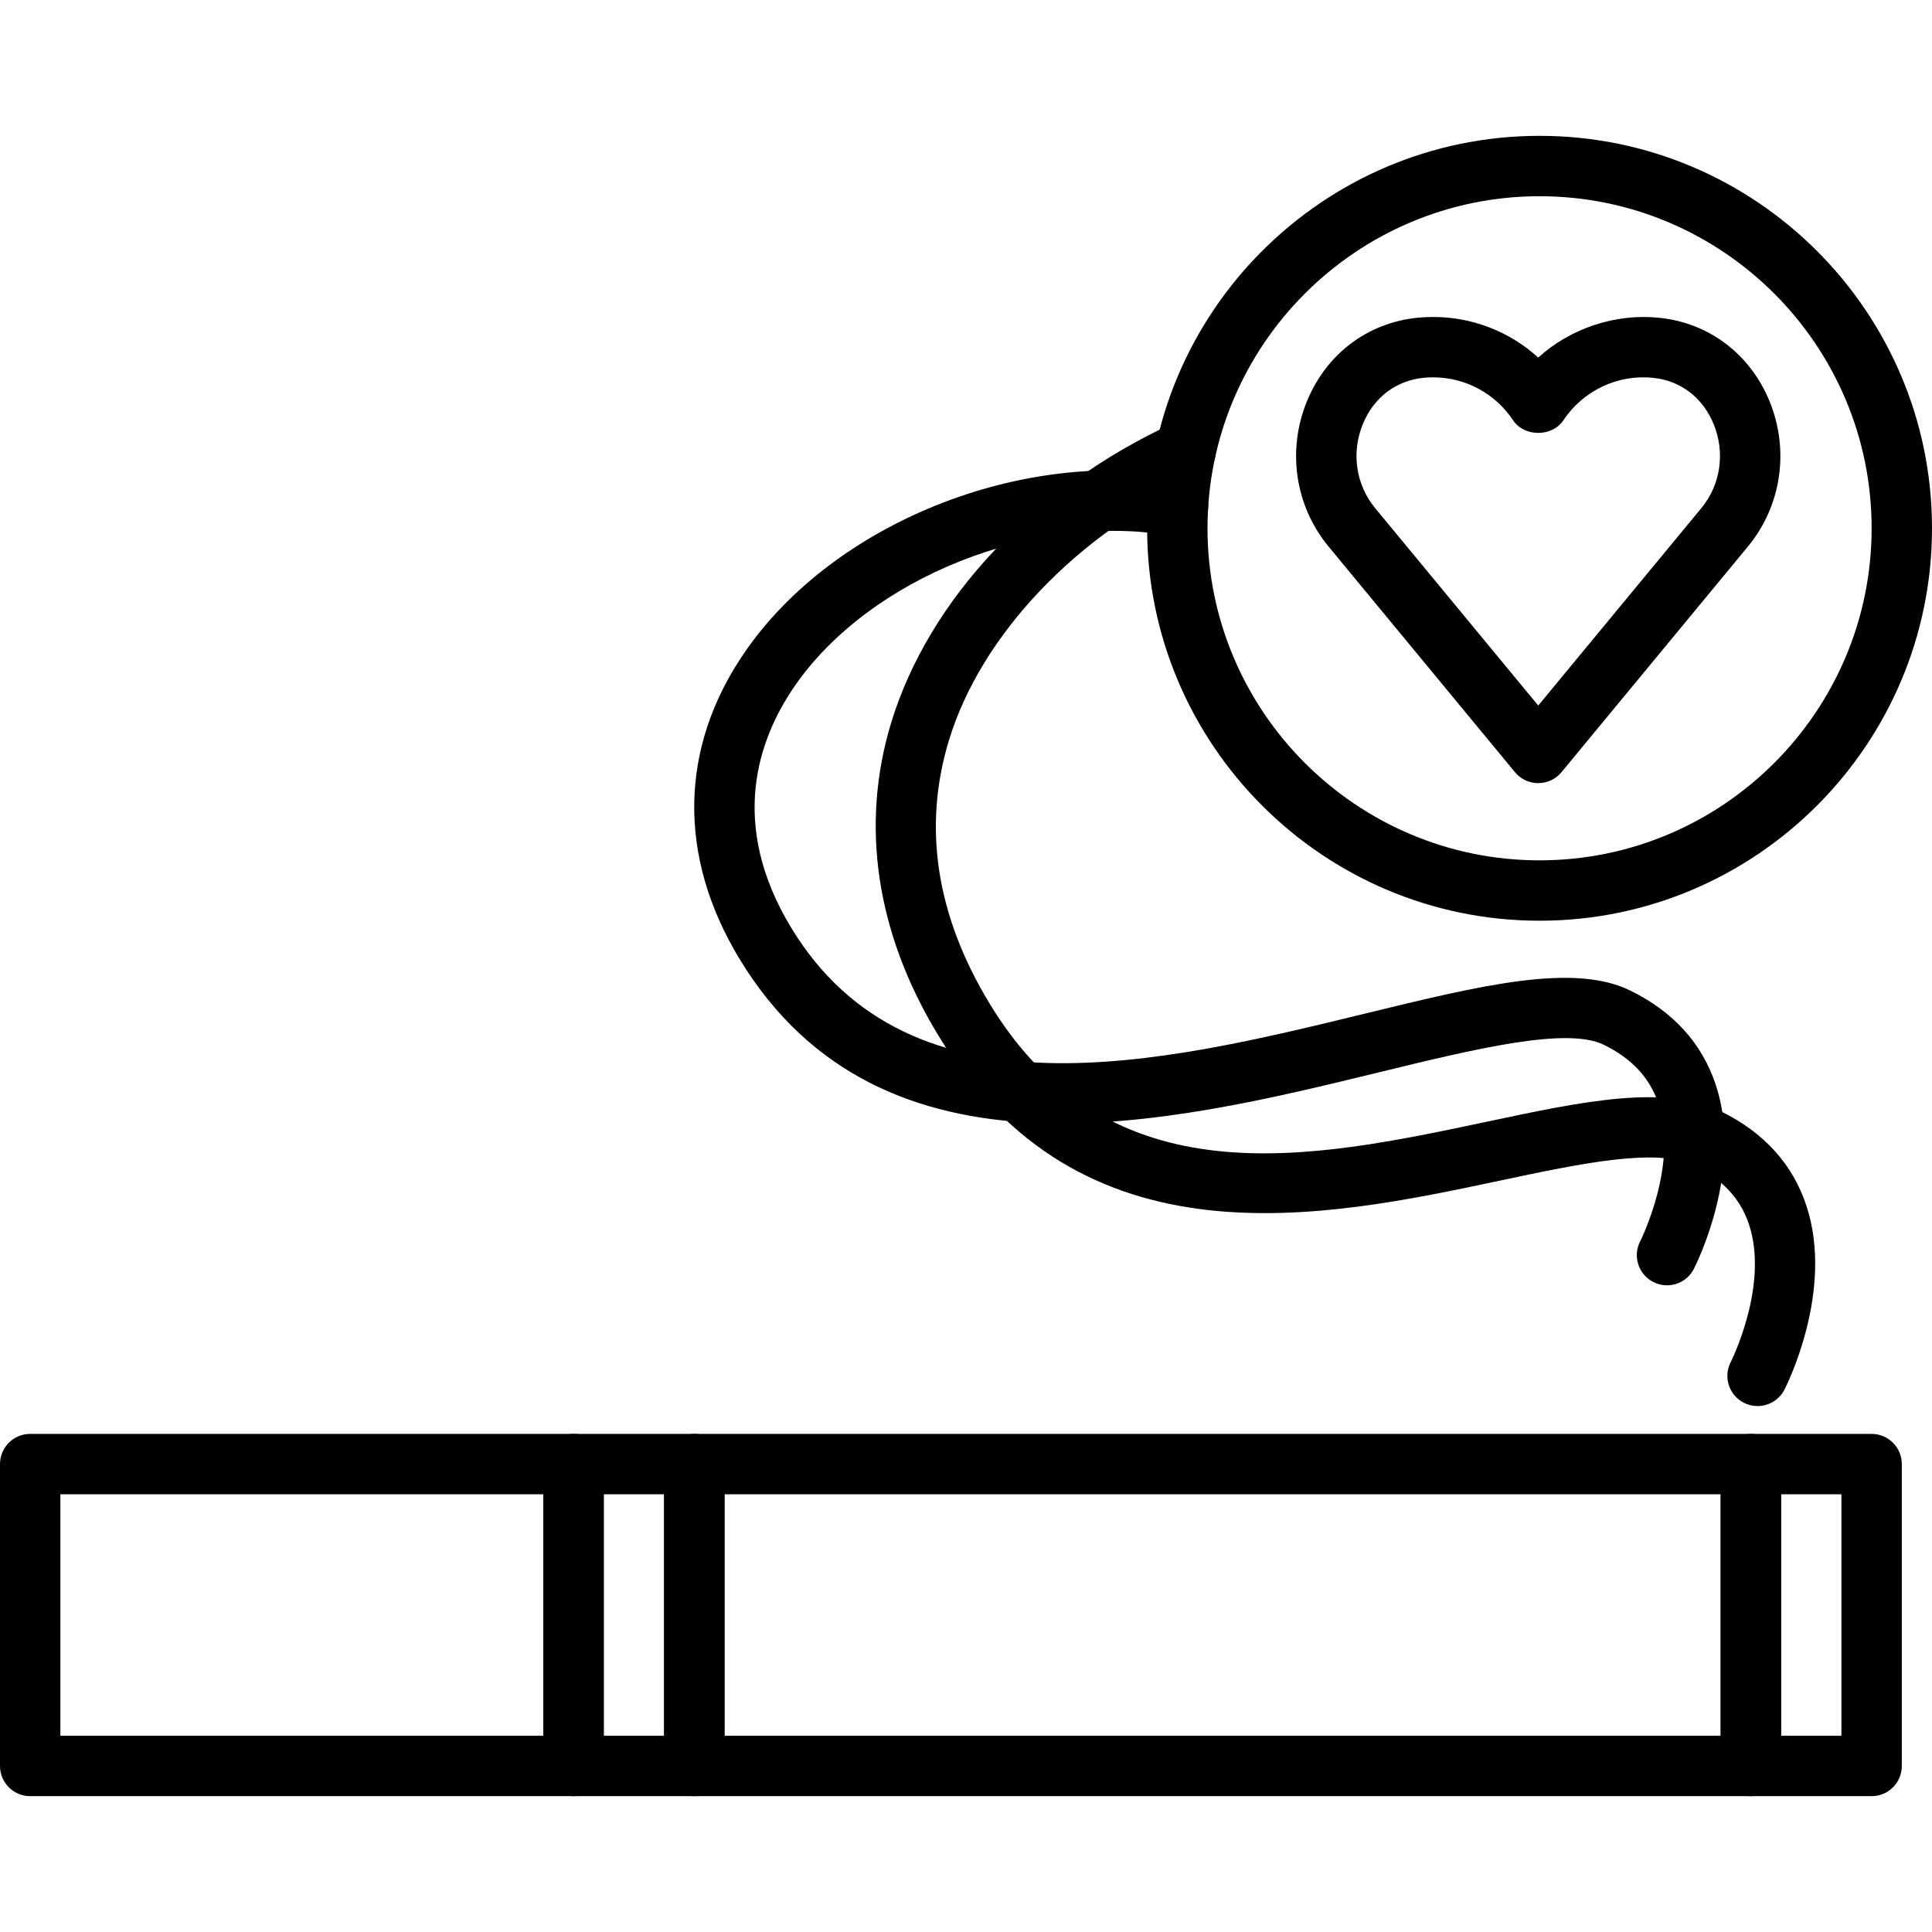 <?xml version="1.0" encoding="iso-8859-1"?>
<!-- Generator: Adobe Illustrator 19.0.0, SVG Export Plug-In . SVG Version: 6.00 Build 0)  -->
<svg version="1.1" id="Capa_1" xmlns="http://www.w3.org/2000/svg" xmlns:xlink="http://www.w3.org/1999/xlink" x="0px" y="0px"
	 viewBox="0 0 436.907 436.907" style="enable-background:new 0 0 436.907 436.907;" xml:space="preserve">
<g>
	<g>
		<path d="M408.491,272.628c-3.103-9.373-9.607-16.546-19.319-21.306c-12.645-6.2-31.247-2.255-52.791,2.313
			c-40.032,8.494-85.402,18.115-112.604-26.706c-12.076-19.895-15.16-39.934-9.17-59.547c7.286-23.861,28.894-46.566,56.387-59.261
			c3.424-1.58,4.92-5.641,3.337-9.061c-1.577-3.427-5.651-4.9-9.057-3.34c-31.391,14.493-55.211,39.786-63.724,67.666
			c-7.072,23.166-3.425,47.587,10.554,70.62c32.23,53.106,87.074,41.467,127.107,32.98c18.28-3.879,35.546-7.533,43.95-3.413
			c6.369,3.127,10.409,7.474,12.353,13.3c4.584,13.74-3.994,30.894-4.127,31.16c-1.719,3.347-0.399,7.46,2.947,9.18
			c1,0.519,2.07,0.76,3.12,0.76c2.476,0,4.862-1.347,6.077-3.698C403.994,313.368,414.867,291.895,408.491,272.628z"/>
	</g>
</g>
<g>
	<g>
		<path d="M388.007,245.32c-3.103-9.373-9.607-16.546-19.319-21.306c-12.853-6.315-33.708-1.207-60.126,5.233
			c-45.73,11.139-102.639,25.027-129.623-19.42c-14.251-23.48-7.497-42.621,0.679-54.54c16.927-24.667,54.521-39.634,85.574-34.08
			c3.741,0.654,7.257-1.806,7.924-5.513c0.664-3.714-1.806-7.26-5.516-7.927c-36.54-6.567-79.186,10.573-99.236,39.799
			c-14.778,21.533-15.164,46.16-1.097,69.34c32.177,53.007,97.125,37.166,144.531,25.6c21.849-5.32,42.479-10.339,50.883-6.24
			c6.369,3.127,10.409,7.473,12.353,13.3c4.581,13.74-3.994,30.894-4.127,31.16c-1.719,3.347-0.399,7.46,2.947,9.18
			c1,0.519,2.07,0.759,3.12,0.759c2.476,0,4.862-1.347,6.074-3.7C383.51,286.06,394.383,264.586,388.007,245.32z"/>
	</g>
</g>
<g>
	<g>
		<path d="M129.707,324.267H6.827c-3.77,0-6.827,3.053-6.827,6.827v68.267c0,3.773,3.057,6.827,6.827,6.827h122.88
			c3.77,0,6.827-3.053,6.827-6.827v-68.267C136.533,327.32,133.477,324.267,129.707,324.267z M122.88,392.533H13.653V337.92H122.88
			V392.533z"/>
	</g>
</g>
<g>
	<g>
		<path d="M157.013,324.267h-27.307c-3.77,0-6.827,3.053-6.827,6.827v68.267c0,3.773,3.057,6.827,6.827,6.827h27.307
			c3.77,0,6.827-3.053,6.827-6.827v-68.267C163.84,327.32,160.783,324.267,157.013,324.267z M150.187,392.533h-13.653V337.92h13.653
			V392.533z"/>
	</g>
</g>
<g>
	<g>
		<path d="M423.253,324.267h-27.307c-3.77,0-6.827,3.053-6.827,6.827v68.267c0,3.773,3.057,6.827,6.827,6.827h27.307
			c3.77,0,6.827-3.053,6.827-6.827v-68.267C430.08,327.32,427.023,324.267,423.253,324.267z M416.427,392.533h-13.653V337.92h13.653
			V392.533z"/>
	</g>
</g>
<g>
	<g>
		<path d="M395.947,324.267H157.013c-3.77,0-6.827,3.053-6.827,6.827v68.267c0,3.773,3.057,6.827,6.827,6.827h238.933
			c3.77,0,6.827-3.053,6.827-6.827v-68.267C402.773,327.32,399.717,324.267,395.947,324.267z M389.12,392.533H163.84V337.92h225.28
			V392.533z"/>
	</g>
</g>
<g>
	<g>
		<path d="M348.16,30.72c-48.937,0-88.747,39.813-88.747,88.747c0,48.934,39.81,88.747,88.747,88.747s88.747-39.813,88.747-88.747
			C436.907,70.533,397.097,30.72,348.16,30.72z M348.16,194.56c-41.407,0-75.093-33.686-75.093-75.093
			c0-41.407,33.686-75.093,75.093-75.093c41.407,0,75.093,33.686,75.093,75.093C423.253,160.874,389.567,194.56,348.16,194.56z"/>
	</g>
</g>
<g>
	<g>
		<path d="M400.16,90.721c-4.381-10.667-13.705-17.72-24.921-18.854c-9.859-1.033-20.067,2.347-27.38,8.994
			c-6.431-5.847-14.853-9.18-23.757-9.18c-1.222,0-2.432,0.06-3.603,0.179c-11.237,1.14-20.56,8.194-24.94,18.867
			c-4.56,11.107-2.691,23.707,4.883,32.867l42.153,51.026c1.297,1.574,3.227,2.48,5.263,2.48c2.038,0,3.966-0.908,5.265-2.48
			l42.156-51.026C402.85,114.429,404.721,101.835,400.16,90.721z M384.753,114.9l-36.893,44.653L310.97,114.9
			c-4.357-5.274-5.42-12.554-2.777-18.993c2.47-6.014,7.456-9.827,13.706-10.467c0.724-0.072,1.459-0.106,2.203-0.106
			c7.277,0,14.03,3.633,18.07,9.713c2.533,3.801,8.841,3.801,11.373,0c4.458-6.7,12.285-10.447,20.294-9.6
			c6.229,0.633,11.22,4.448,13.689,10.46C390.173,102.347,389.11,109.626,384.753,114.9z"/>
	</g>
</g>
<g>
</g>
<g>
</g>
<g>
</g>
<g>
</g>
<g>
</g>
<g>
</g>
<g>
</g>
<g>
</g>
<g>
</g>
<g>
</g>
<g>
</g>
<g>
</g>
<g>
</g>
<g>
</g>
<g>
</g>
</svg>

